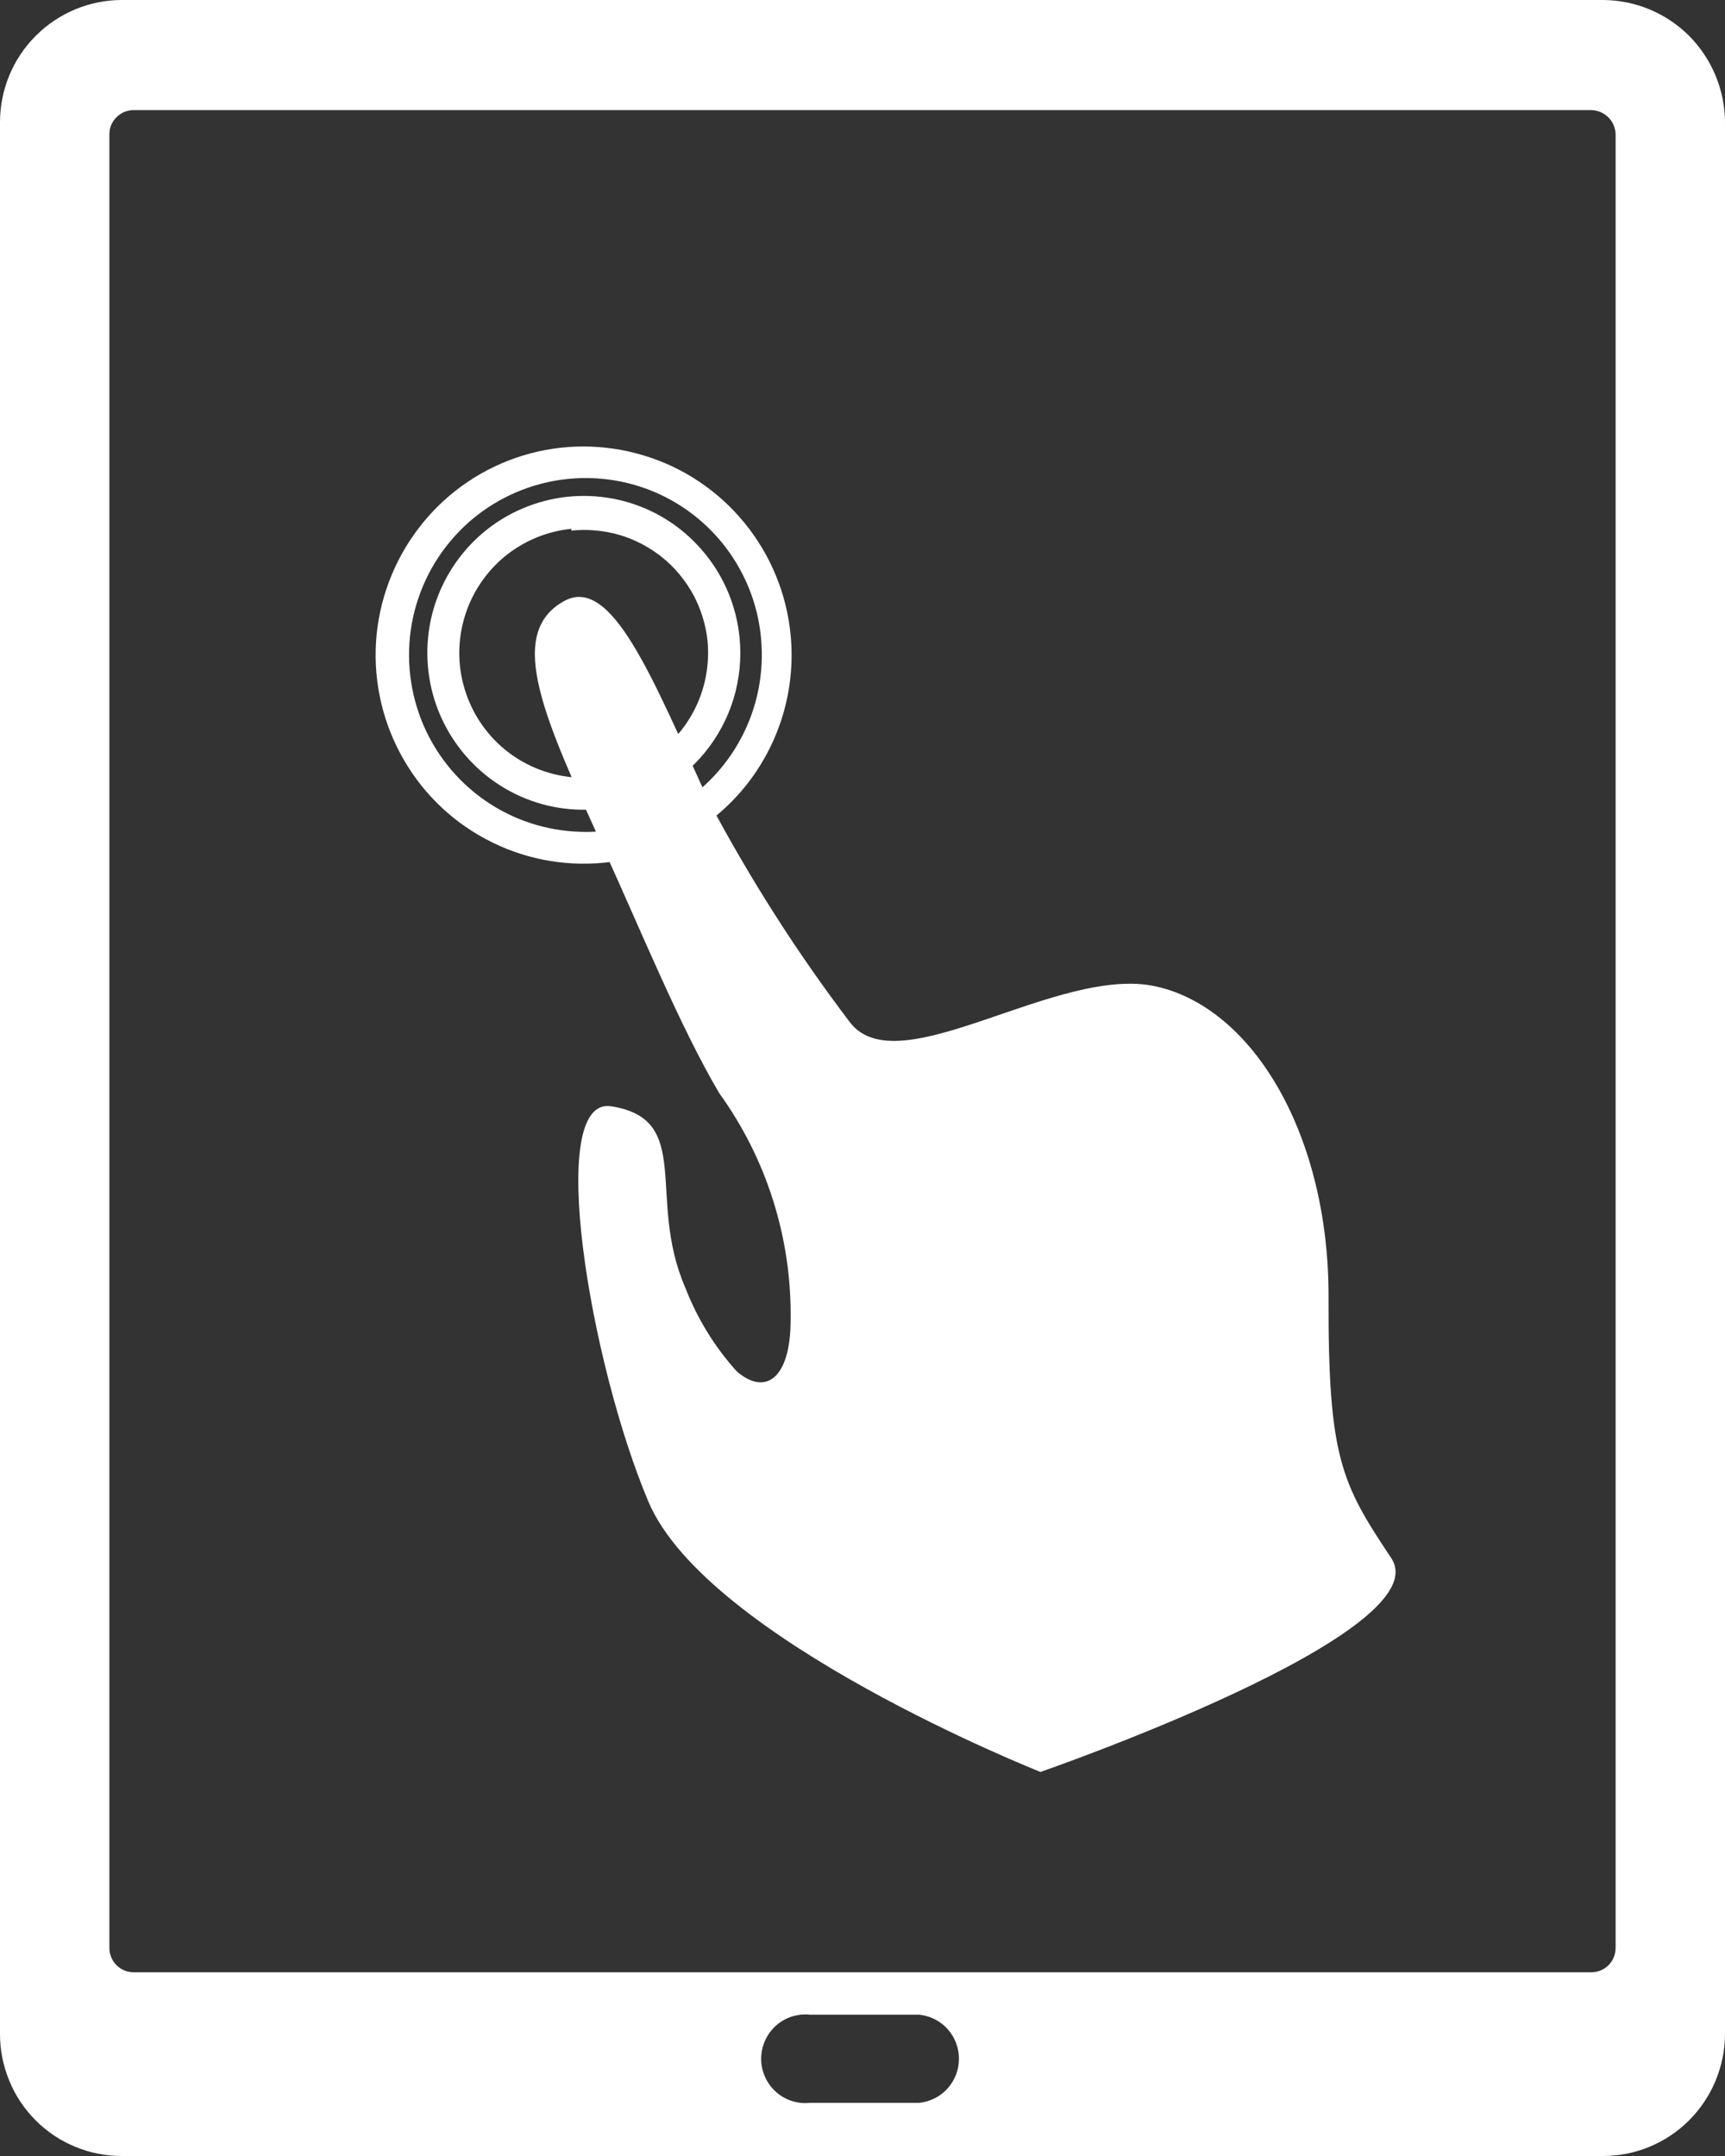 <svg width="12" height="15" viewBox="0 0 12 15" fill="none" xmlns="http://www.w3.org/2000/svg">
<rect x="0" y="0" width="12" height="15" fill="#333333" stroke="none"/>
<g clip-path="url(#clip0_2227_348)">
<path d="M11.152 0H0.848C0.623 0 0.408 0.09 0.249 0.249C0.089 0.409 0 0.625 0 0.851V14.152C-8.90066e-07 14.264 0.022 14.374 0.065 14.477C0.107 14.581 0.17 14.674 0.249 14.753C0.328 14.832 0.421 14.894 0.524 14.936C0.627 14.979 0.737 15 0.848 15H11.152C11.376 15 11.591 14.911 11.75 14.752C11.909 14.593 11.999 14.377 12 14.152V0.851C11.999 0.626 11.909 0.41 11.751 0.25C11.592 0.091 11.376 0.001 11.152 0ZM11.07 13.722H0.93C0.885 13.722 0.842 13.704 0.81 13.672C0.778 13.64 0.761 13.597 0.761 13.552V0.939C0.76 0.917 0.764 0.894 0.772 0.873C0.781 0.852 0.793 0.833 0.809 0.817C0.825 0.801 0.843 0.788 0.864 0.779C0.885 0.771 0.907 0.766 0.93 0.766H11.07C11.116 0.767 11.159 0.786 11.19 0.818C11.222 0.85 11.239 0.894 11.239 0.939V13.552C11.239 13.597 11.222 13.64 11.19 13.672C11.158 13.704 11.115 13.722 11.07 13.722ZM6.395 14.63H5.635C5.592 14.635 5.549 14.63 5.508 14.617C5.467 14.604 5.429 14.582 5.397 14.553C5.365 14.524 5.339 14.489 5.322 14.449C5.304 14.41 5.295 14.367 5.295 14.324C5.295 14.28 5.304 14.238 5.322 14.198C5.339 14.159 5.365 14.123 5.397 14.094C5.429 14.065 5.467 14.043 5.508 14.03C5.549 14.017 5.592 14.012 5.635 14.017H6.395C6.471 14.025 6.541 14.06 6.592 14.117C6.643 14.174 6.671 14.247 6.671 14.324C6.671 14.4 6.643 14.473 6.592 14.53C6.541 14.587 6.471 14.622 6.395 14.63Z" fill="white"/>
<path d="M5.003 7.605C4.726 7.134 4.463 6.483 4.189 5.883C3.8 5.021 3.513 4.421 3.915 4.187C4.253 3.984 4.54 4.723 4.929 5.571C5.215 6.111 5.544 6.627 5.913 7.113C6.251 7.554 7.359 6.71 8.042 6.863C8.725 7.015 9.246 7.91 9.242 9.026C9.239 10.141 9.33 10.318 9.678 10.84C10.027 11.362 7.238 12.328 7.238 12.328C7.238 12.328 4.916 11.409 4.51 10.446C4.104 9.483 3.79 7.622 4.253 7.697C4.828 7.788 4.496 8.334 4.767 8.958C4.85 9.173 4.971 9.37 5.125 9.541C5.325 9.714 5.5 9.592 5.5 9.182C5.508 8.616 5.334 8.063 5.003 7.605Z" fill="white"/>
<path d="M4.168 5.628C3.953 5.65 3.738 5.607 3.548 5.505C3.358 5.403 3.202 5.246 3.101 5.056C2.999 4.865 2.957 4.649 2.978 4.434C2.999 4.219 3.084 4.015 3.221 3.848C3.358 3.681 3.541 3.559 3.747 3.497C3.953 3.434 4.174 3.435 4.38 3.498C4.586 3.561 4.768 3.684 4.904 3.852C5.041 4.019 5.124 4.223 5.145 4.438C5.159 4.581 5.144 4.725 5.103 4.862C5.061 4.999 4.993 5.126 4.902 5.237C4.812 5.347 4.7 5.439 4.574 5.506C4.448 5.573 4.31 5.615 4.168 5.628ZM3.978 3.679C3.808 3.695 3.646 3.762 3.513 3.87C3.381 3.979 3.283 4.124 3.233 4.289C3.183 4.453 3.182 4.628 3.232 4.793C3.281 4.957 3.378 5.104 3.51 5.213C3.642 5.322 3.803 5.389 3.974 5.407C4.144 5.424 4.316 5.39 4.467 5.309C4.618 5.228 4.742 5.105 4.823 4.953C4.904 4.802 4.938 4.63 4.922 4.459C4.91 4.346 4.876 4.236 4.822 4.136C4.767 4.036 4.694 3.948 4.606 3.877C4.517 3.806 4.416 3.753 4.307 3.721C4.198 3.69 4.084 3.68 3.972 3.692L3.978 3.679Z" fill="white"/>
<path d="M4.202 6.002C3.917 6.03 3.63 5.973 3.378 5.837C3.125 5.702 2.919 5.495 2.784 5.241C2.649 4.988 2.592 4.7 2.62 4.414C2.649 4.129 2.761 3.858 2.943 3.636C3.124 3.414 3.368 3.251 3.642 3.168C3.916 3.085 4.208 3.086 4.482 3.17C4.756 3.253 4.999 3.417 5.18 3.639C5.361 3.861 5.473 4.133 5.5 4.418C5.537 4.801 5.421 5.182 5.178 5.479C4.934 5.776 4.583 5.964 4.202 6.002ZM3.942 3.333C3.701 3.359 3.473 3.456 3.287 3.611C3.101 3.767 2.965 3.974 2.896 4.207C2.827 4.44 2.829 4.688 2.9 4.92C2.971 5.152 3.11 5.358 3.297 5.511C3.485 5.665 3.714 5.759 3.955 5.782C4.196 5.806 4.438 5.757 4.652 5.642C4.865 5.527 5.04 5.352 5.154 5.138C5.269 4.924 5.317 4.68 5.294 4.439C5.279 4.277 5.232 4.119 5.155 3.975C5.079 3.832 4.975 3.705 4.849 3.602C4.723 3.499 4.578 3.422 4.422 3.376C4.266 3.33 4.103 3.316 3.942 3.333Z" fill="white"/>
</g>
<defs>
<clipPath id="clip0_2227_348">
<rect width="12" height="15" fill="white"/>
</clipPath>
</defs>
</svg>
